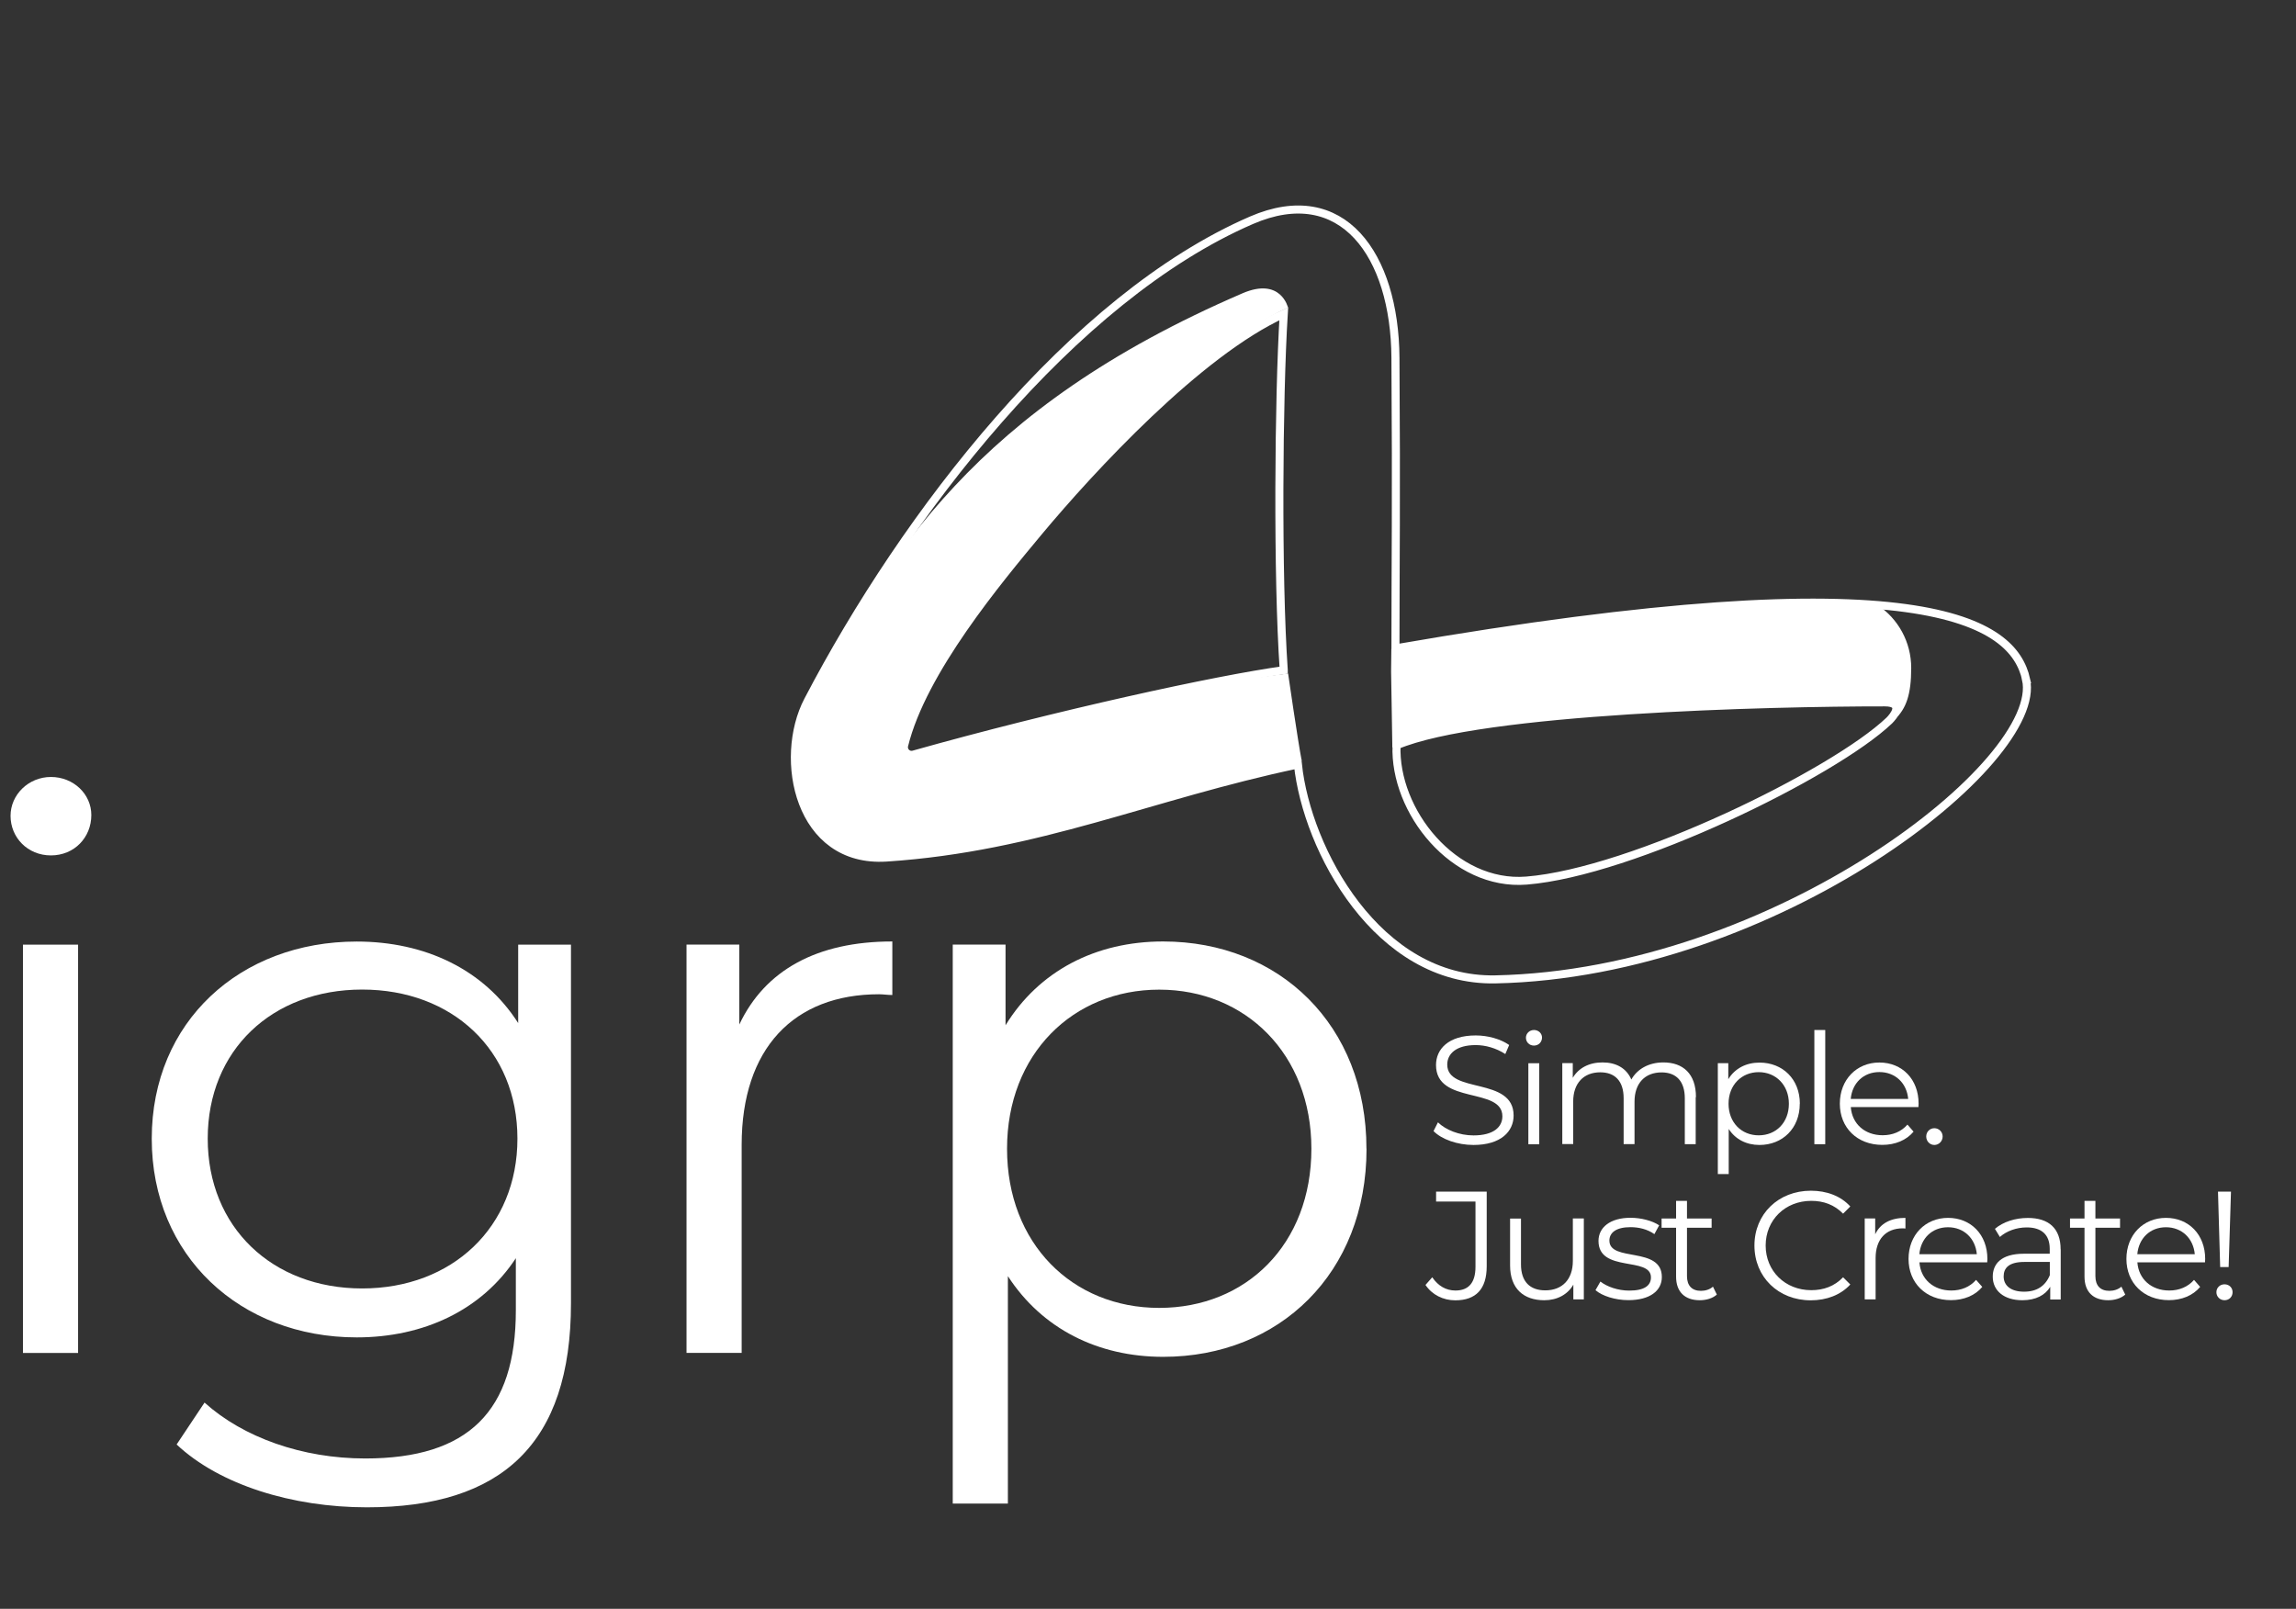 <?xml version="1.0" encoding="UTF-8" standalone="no"?>
<svg
   id="Layer_1"
   viewBox="0 0 274 192"
   version="1.1"
   sodipodi:docname="LOGO_neg-02.svg"
   inkscape:version="1.2.1 (9c6d41e4, 2022-07-14)"
   xmlns:inkscape="http://www.inkscape.org/namespaces/inkscape"
   xmlns:sodipodi="http://sodipodi.sourceforge.net/DTD/sodipodi-0.dtd"
   xmlns="http://www.w3.org/2000/svg"
   xmlns:svg="http://www.w3.org/2000/svg">
  <rect x="0" y="0" width="274" height="192" fill="#333333" stroke="none"/>
  <sodipodi:namedview
     id="namedview1272"
     pagecolor="#505050"
     bordercolor="#eeeeee"
     borderopacity="1"
     inkscape:showpageshadow="0"
     inkscape:pageopacity="0"
     inkscape:pagecheckerboard="0"
     inkscape:deskcolor="#505050"
     showgrid="false"
     inkscape:zoom="1.2291667"
     inkscape:cx="136.67797"
     inkscape:cy="96"
     inkscape:window-width="1529"
     inkscape:window-height="456"
     inkscape:window-x="224"
     inkscape:window-y="510"
     inkscape:window-maximized="0"
     inkscape:current-layer="Layer_1" />
  <defs
     id="defs1217">
    <style
       id="style1215">.cls-1{letter-spacing:-.07em;}.cls-2,.cls-3,.cls-4{fill:#fff;}.cls-5{letter-spacing:-.05em;}.cls-6{letter-spacing:-.05em;}.cls-7{letter-spacing:-.05em;}.cls-3{font-size:73.47px;}.cls-3,.cls-4{font-family:Montserrat-Regular, Montserrat;}.cls-8{letter-spacing:-.06em;}.cls-9{letter-spacing:-.06em;}.cls-10{letter-spacing:-.06em;}.cls-4{font-size:14.56px;}.cls-11{fill:none;stroke:#fff;stroke-miterlimit:10;stroke-width:.96px;}</style>
  </defs>
  <g
     id="g1251">
    <path
       class="cls-11"
       d="M241.79,81.06c-1.53-6.72-11.78-14.7-75.26-3.68,0-10.25,.12-17.24,0-34.68-.08-12.3-6.35-21.11-17.19-16.41-21.4,9.28-41.3,35.05-52.92,57.31-3.62,6.93-1.13,19.43,9.39,18.74,18.07-1.19,31.51-7.42,49.08-11.11,1.08,10.17,9.51,25.94,23.57,25.65,33.43-.69,65.56-26.02,63.32-35.82Zm-88.59-1.08c-7.79,1.05-27.24,5.3-44.17,10.07-.68,.19-1.3-.42-1.13-1.1,2.16-8.84,11.26-19.73,16.03-25.46,6.27-7.52,19.1-21.42,29.27-26.04-.62,10.01-.77,31.43,0,42.52Zm72.26,6.01c-6.63,6.32-30.68,18.09-43.29,19.1-8.67,.7-15.82-8.28-15.51-16.14,10.08-4.29,44.56-5.14,58.27-5.13,2.4,0,1.03,1.68,.54,2.16Z"
       id="path1227" />
    <path
       class="cls-2"
       d="M154.69,91.12c-.08,0-.06-.03-.01-.06v.06Z"
       id="path1229" />
    <path
       class="cls-2"
       d="M155.34,90.77c-.46-2.35-1.62-10.39-1.62-10.39-11.32,1.33-22.08,3.99-36.1,7.48,1.3-.28,2.61-.55,3.91-.81-3.81,.85-7.85,1.8-12.24,2.88-.09,.03-.17,.05-.26,.08-.04,.01-.06,.03-.1,.01-.01,.01-.03,.01-.04,.01-.62,.06-1.15-.5-.99-1.13,2.16-8.84,11.26-19.73,16.03-25.45,6.27-7.53,19.61-22.11,29.78-26.74,0,0-.85-3.68-5.43-1.71-32.21,13.87-42.07,31.27-51.85,48.55-3.86,6.81-1.13,19.43,9.39,18.74,13.83-.9,24.97-4.77,37.31-8.2,3.76-1.04,7.63-2.05,11.74-2.91l-.03-.19c.21-.1,.49-.21,.49-.22Zm-.64,.35c-.08,0-.06-.03-.01-.06v.06Z"
       id="path1231" />
    <path
       class="cls-2"
       d="M109.29,89.93c2.68-.76,5.43-1.43,8.18-2.03-2.6,.66-5.33,1.33-8.18,2.03Z"
       id="path1233" />
    <path
       class="cls-2"
       d="M154.69,91.12c-.08,0-.06-.03-.01-.06v.06Z"
       id="path1235" />
    <path
       class="cls-2"
       d="M168.17,88.43c-.55,.18-1.06,.37-1.52,.57v-.24c.5-.1,1-.22,1.52-.32Z"
       id="path1237" />
    <g
       id="g1249">
      <path
         class="cls-2"
         d="M228.08,79.72c0,3.14-.58,4.85-1.98,6.16,.54-.44-.4,.4,0,0,.5-.46,1.25-2.02-1.15-2.02-3.51-.01-8.39,.05-13.87,.21,0-.01-.01-.03-.01-.04-3.47,.09-7.18,.23-10.95,.42-.69,.03-1.39,.08-2.07,.12-11.74,.66-23.63,1.83-29.84,3.85-.01,.01-.03,.01-.04,.01-.51,.1-1.51,.68-2.01,.78l-.15-9.07,.03-2.69c18.36-3.18,32.78-4.81,43.3-5.32,1.78-.09,3.45-.14,5.03-.17,.01,0,.01-.01,.01-.01h.75c.59-.01,1.17-.01,1.74-.01h.33c.76,.01,1.49,.03,2.2,.04,.32,.01,.62,.03,.93,.04,.1,0,.22,.01,.32,.01,1.22,.05,2.39,.12,3.47,.21,2.39,1.62,3.96,4.36,3.96,7.48Z"
         id="path1239" />
      <polygon
         class="cls-2"
         points="166.56 80.14 166.65 88.75 166.64 88.75 166.56 80.14"
         id="polygon1241" />
      <path
         class="cls-2"
         d="M198.05,84.57c-12.77,.82-22.1,2.26-29.84,3.85,6.22-2.02,18.11-3.19,29.84-3.85Z"
         id="path1243" />
      <path
         class="cls-2"
         d="M108.93,90.02c.12-.03,.24-.05,.36-.09-.09,.03-.17,.05-.26,.08-.04,.01-.06,.03-.1,.01Z"
         id="path1245" />
      <path
         class="cls-2"
         d="M154.92,91.49c-3.94,.95-7.72,1.87-11.79,2.6,3.76-1.04,7.63-2.05,11.74-2.91l.05,.31Z"
         id="path1247" />
    </g>
  </g>
  <path
     class="cls-3"
     d="m 1.259,97.355 c 0,-2.5 2.13,-4.63 4.82,-4.63 2.69,0 4.82,2.04 4.82,4.54 0,2.69 -2.04,4.82 -4.82,4.82 -2.78,0 -4.82,-2.13 -4.82,-4.72 z m 1.48,15.38 h 6.58 v 48.73 h -6.58 z"
     id="path6"
     style="fill:#ffffff" />
  <path
     class="cls-3"
     d="m 68.139,112.725 v 42.8 c 0,16.77 -8.24,24.36 -24.36,24.36 -8.89,0 -17.6,-2.69 -22.7,-7.5 l 3.33,-5 c 4.63,4.17 11.67,6.67 19.18,6.67 12.32,0 17.97,-5.65 17.97,-17.69 v -6.21 c -4.08,6.21 -11.02,9.45 -18.99,9.45 -13.9,0 -24.46,-9.73 -24.46,-23.71 0,-13.98 10.56,-23.53 24.46,-23.53 8.15,0 15.19,3.33 19.27,9.73 v -9.36 h 6.3 z m -6.39,23.16 c 0,-10.56 -7.78,-17.79 -18.53,-17.79 -10.75,0 -18.43,7.23 -18.43,17.79 0,10.56 7.69,17.88 18.43,17.88 10.74,0 18.53,-7.32 18.53,-17.88 z"
     id="path8"
     style="fill:#ffffff" />
  <path
     class="cls-3"
     d="m 106.489,112.355 v 6.39 c -0.56,0 -1.11,-0.09 -1.58,-0.09 -10.19,0 -16.4,6.48 -16.4,17.97 v 24.83 h -6.58 v -48.73 h 6.3 v 9.54 c 3.06,-6.48 9.26,-9.91 18.25,-9.91 z"
     id="path10"
     style="fill:#ffffff" />
  <path
     class="cls-3"
     d="m 163.079,137.095 c 0,14.82 -10.38,24.83 -24.27,24.83 -7.78,0 -14.45,-3.34 -18.53,-9.63 v 27.14 h -6.58 v -66.71 h 6.3 v 9.63 c 3.98,-6.48 10.75,-10 18.8,-10 13.9,0 24.27,10 24.27,24.73 z m -6.58,0 c 0,-11.3 -7.87,-18.99 -18.16,-18.99 -10.29,0 -18.16,7.69 -18.16,18.99 0,11.3 7.78,18.99 18.16,18.99 10.38,0 18.16,-7.6 18.16,-18.99 z"
     id="path12"
     style="fill:#ffffff" />
  <g
     id="g66"
     transform="translate(-4.579,-6.789)"
     style="fill:#ffffff">
    <path
       d="m 175.65,141.78 0.53,-1.05 c 0.92,0.9 2.55,1.56 4.24,1.56 2.41,0 3.45,-1.01 3.45,-2.28 0,-3.53 -7.92,-1.36 -7.92,-6.12 0,-1.89 1.47,-3.53 4.74,-3.53 1.45,0 2.96,0.42 3.99,1.14 l -0.46,1.08 c -1.1,-0.72 -2.39,-1.07 -3.53,-1.07 -2.35,0 -3.4,1.05 -3.4,2.33 0,3.53 7.92,1.4 7.92,6.08 0,1.89 -1.51,3.51 -4.79,3.51 -1.93,0 -3.82,-0.68 -4.78,-1.67 z"
       id="path30"
       style="fill:#ffffff" />
    <path
       d="m 186.68,130.63 c 0,-0.5 0.42,-0.92 0.96,-0.92 0.54,0 0.96,0.4 0.96,0.9 0,0.53 -0.4,0.96 -0.96,0.96 -0.56,0 -0.96,-0.42 -0.96,-0.94 z m 0.29,3.05 h 1.3 v 9.66 h -1.3 z"
       id="path32"
       style="fill:#ffffff" />
    <path
       d="m 206.94,137.74 v 5.6 h -1.3 v -5.48 c 0,-2.04 -1.03,-3.09 -2.77,-3.09 -1.98,0 -3.23,1.29 -3.23,3.49 v 5.07 h -1.3 v -5.48 c 0,-2.04 -1.03,-3.09 -2.79,-3.09 -1.97,0 -3.23,1.29 -3.23,3.49 v 5.07 h -1.3 v -9.66 h 1.25 v 1.76 c 0.68,-1.16 1.93,-1.84 3.55,-1.84 1.62,0 2.85,0.68 3.44,2.04 0.7,-1.25 2.08,-2.04 3.82,-2.04 2.35,0 3.89,1.36 3.89,4.13 z"
       id="path34"
       style="fill:#ffffff" />
    <path
       d="m 219.36,138.51 c 0,2.94 -2.06,4.92 -4.81,4.92 -1.54,0 -2.87,-0.66 -3.67,-1.91 v 5.38 h -1.3 v -13.23 h 1.25 v 1.91 c 0.79,-1.29 2.13,-1.98 3.73,-1.98 2.76,0 4.81,1.98 4.81,4.91 z m -1.3,0 c 0,-2.24 -1.56,-3.77 -3.6,-3.77 -2.04,0 -3.6,1.53 -3.6,3.77 0,2.24 1.54,3.77 3.6,3.77 2.06,0 3.6,-1.51 3.6,-3.77 z"
       id="path36"
       style="fill:#ffffff" />
    <path
       d="m 221.1,129.71 h 1.3 v 13.63 h -1.3 z"
       id="path38"
       style="fill:#ffffff" />
    <path
       d="m 233.53,138.91 h -8.08 c 0.15,2.02 1.69,3.36 3.8,3.36 1.18,0 2.22,-0.42 2.96,-1.27 l 0.73,0.84 c -0.86,1.03 -2.2,1.58 -3.73,1.58 -3.01,0 -5.07,-2.06 -5.07,-4.92 0,-2.86 2,-4.91 4.72,-4.91 2.72,0 4.68,2 4.68,4.91 0,0.11 -0.02,0.26 -0.02,0.4 z m -8.08,-0.97 h 6.85 c -0.17,-1.89 -1.54,-3.21 -3.44,-3.21 -1.9,0 -3.25,1.32 -3.42,3.21 z"
       id="path40"
       style="fill:#ffffff" />
    <path
       d="m 234.45,142.42 c 0,-0.57 0.44,-0.99 0.97,-0.99 0.53,0 0.99,0.42 0.99,0.99 0,0.57 -0.46,1.01 -0.99,1.01 -0.53,0 -0.97,-0.44 -0.97,-1.01 z"
       id="path42"
       style="fill:#ffffff" />
    <path
       d="m 174.69,160.14 0.81,-0.92 c 0.7,1.03 1.64,1.58 2.77,1.58 1.58,0 2.39,-0.94 2.39,-2.83 v -7.79 h -4.7 V 149 H 182 v 8.91 c 0,2.72 -1.29,4.06 -3.75,4.06 -1.45,0 -2.77,-0.66 -3.56,-1.84 z"
       id="path44"
       style="fill:#ffffff" />
    <path
       d="m 193.59,152.2 v 9.66 h -1.25 v -1.76 c -0.68,1.18 -1.93,1.86 -3.47,1.86 -2.46,0 -4.08,-1.38 -4.08,-4.15 v -5.6 h 1.3 v 5.47 c 0,2.06 1.07,3.1 2.9,3.1 2.02,0 3.29,-1.3 3.29,-3.51 v -5.07 h 1.3 z"
       id="path46"
       style="fill:#ffffff" />
    <path
       d="m 194.98,160.76 0.59,-1.03 c 0.77,0.61 2.08,1.08 3.44,1.08 1.84,0 2.59,-0.62 2.59,-1.58 0,-2.52 -6.26,-0.53 -6.26,-4.35 0,-1.58 1.36,-2.76 3.82,-2.76 1.25,0 2.61,0.35 3.42,0.9 l -0.57,1.05 c -0.84,-0.59 -1.86,-0.83 -2.85,-0.83 -1.75,0 -2.52,0.68 -2.52,1.6 0,2.61 6.26,0.64 6.26,4.35 0,1.67 -1.47,2.76 -3.99,2.76 -1.6,0 -3.14,-0.51 -3.93,-1.19 z"
       id="path48"
       style="fill:#ffffff" />
    <path
       d="m 209.47,161.28 c -0.51,0.46 -1.29,0.68 -2.04,0.68 -1.82,0 -2.83,-1.03 -2.83,-2.81 v -5.84 h -1.73 v -1.1 h 1.73 v -2.11 h 1.3 v 2.11 h 2.94 v 1.1 h -2.94 v 5.77 c 0,1.14 0.59,1.76 1.67,1.76 0.53,0 1.07,-0.17 1.43,-0.5 l 0.46,0.94 z"
       id="path50"
       style="fill:#ffffff" />
    <path
       d="m 213.95,155.43 c 0,-3.77 2.87,-6.54 6.74,-6.54 1.87,0 3.56,0.62 4.7,1.88 l -0.86,0.86 c -1.05,-1.07 -2.33,-1.53 -3.8,-1.53 -3.11,0 -5.44,2.28 -5.44,5.33 0,3.05 2.33,5.33 5.44,5.33 1.47,0 2.76,-0.46 3.8,-1.54 l 0.86,0.86 c -1.14,1.25 -2.83,1.89 -4.72,1.89 -3.86,0 -6.72,-2.77 -6.72,-6.54 z"
       id="path52"
       style="fill:#ffffff" />
    <path
       d="m 231.97,152.13 v 1.27 c -0.11,0 -0.22,-0.02 -0.31,-0.02 -2.02,0 -3.25,1.29 -3.25,3.56 v 4.92 h -1.3 v -9.66 h 1.25 v 1.89 c 0.61,-1.29 1.84,-1.96 3.62,-1.96 z"
       id="path54"
       style="fill:#ffffff" />
    <path
       d="m 241.72,157.44 h -8.08 c 0.15,2.02 1.69,3.36 3.8,3.36 1.18,0 2.22,-0.42 2.96,-1.27 l 0.74,0.84 c -0.86,1.03 -2.21,1.58 -3.73,1.58 -3.01,0 -5.07,-2.06 -5.07,-4.92 0,-2.86 2,-4.9 4.72,-4.9 2.72,0 4.69,2 4.69,4.9 0,0.11 -0.02,0.26 -0.02,0.4 z m -8.08,-0.97 h 6.85 c -0.17,-1.89 -1.54,-3.22 -3.44,-3.22 -1.9,0 -3.25,1.32 -3.42,3.22 z"
       id="path56"
       style="fill:#ffffff" />
    <path
       d="m 250.5,155.88 v 5.99 h -1.25 v -1.51 c -0.59,0.99 -1.73,1.6 -3.33,1.6 -2.19,0 -3.53,-1.14 -3.53,-2.81 0,-1.49 0.96,-2.74 3.73,-2.74 h 3.07 v -0.59 c 0,-1.65 -0.94,-2.55 -2.74,-2.55 -1.25,0 -2.42,0.44 -3.21,1.14 l -0.59,-0.97 c 0.97,-0.83 2.41,-1.3 3.93,-1.3 2.5,0 3.91,1.25 3.91,3.75 z m -1.3,3.09 v -1.58 h -3.03 c -1.87,0 -2.48,0.73 -2.48,1.73 0,1.12 0.9,1.82 2.44,1.82 1.54,0 2.55,-0.7 3.07,-1.97 z"
       id="path58"
       style="fill:#ffffff" />
    <path
       d="m 258.21,161.28 c -0.51,0.46 -1.29,0.68 -2.04,0.68 -1.82,0 -2.83,-1.03 -2.83,-2.81 v -5.84 h -1.73 v -1.1 h 1.73 v -2.11 h 1.3 v 2.11 h 2.94 v 1.1 h -2.94 v 5.77 c 0,1.14 0.59,1.76 1.67,1.76 0.53,0 1.07,-0.17 1.43,-0.5 l 0.46,0.94 z"
       id="path60"
       style="fill:#ffffff" />
    <path
       d="m 267.73,157.44 h -8.08 c 0.15,2.02 1.69,3.36 3.8,3.36 1.18,0 2.22,-0.42 2.96,-1.27 l 0.73,0.84 c -0.86,1.03 -2.2,1.58 -3.73,1.58 -3.01,0 -5.07,-2.06 -5.07,-4.92 0,-2.86 2,-4.9 4.72,-4.9 2.72,0 4.68,2 4.68,4.9 0,0.11 -0.02,0.26 -0.02,0.4 z m -8.08,-0.97 h 6.85 c -0.17,-1.89 -1.54,-3.22 -3.44,-3.22 -1.9,0 -3.25,1.32 -3.42,3.22 z"
       id="path62"
       style="fill:#ffffff" />
    <path
       d="m 269.08,161 c 0,-0.53 0.42,-0.94 0.97,-0.94 0.55,0 0.96,0.4 0.96,0.94 0,0.54 -0.4,0.96 -0.96,0.96 -0.56,0 -0.97,-0.44 -0.97,-0.96 z m 0.2,-12 h 1.54 l -0.28,9 h -1.01 l -0.26,-9 z"
       id="path64"
       style="fill:#ffffff" />
  </g>
</svg>
